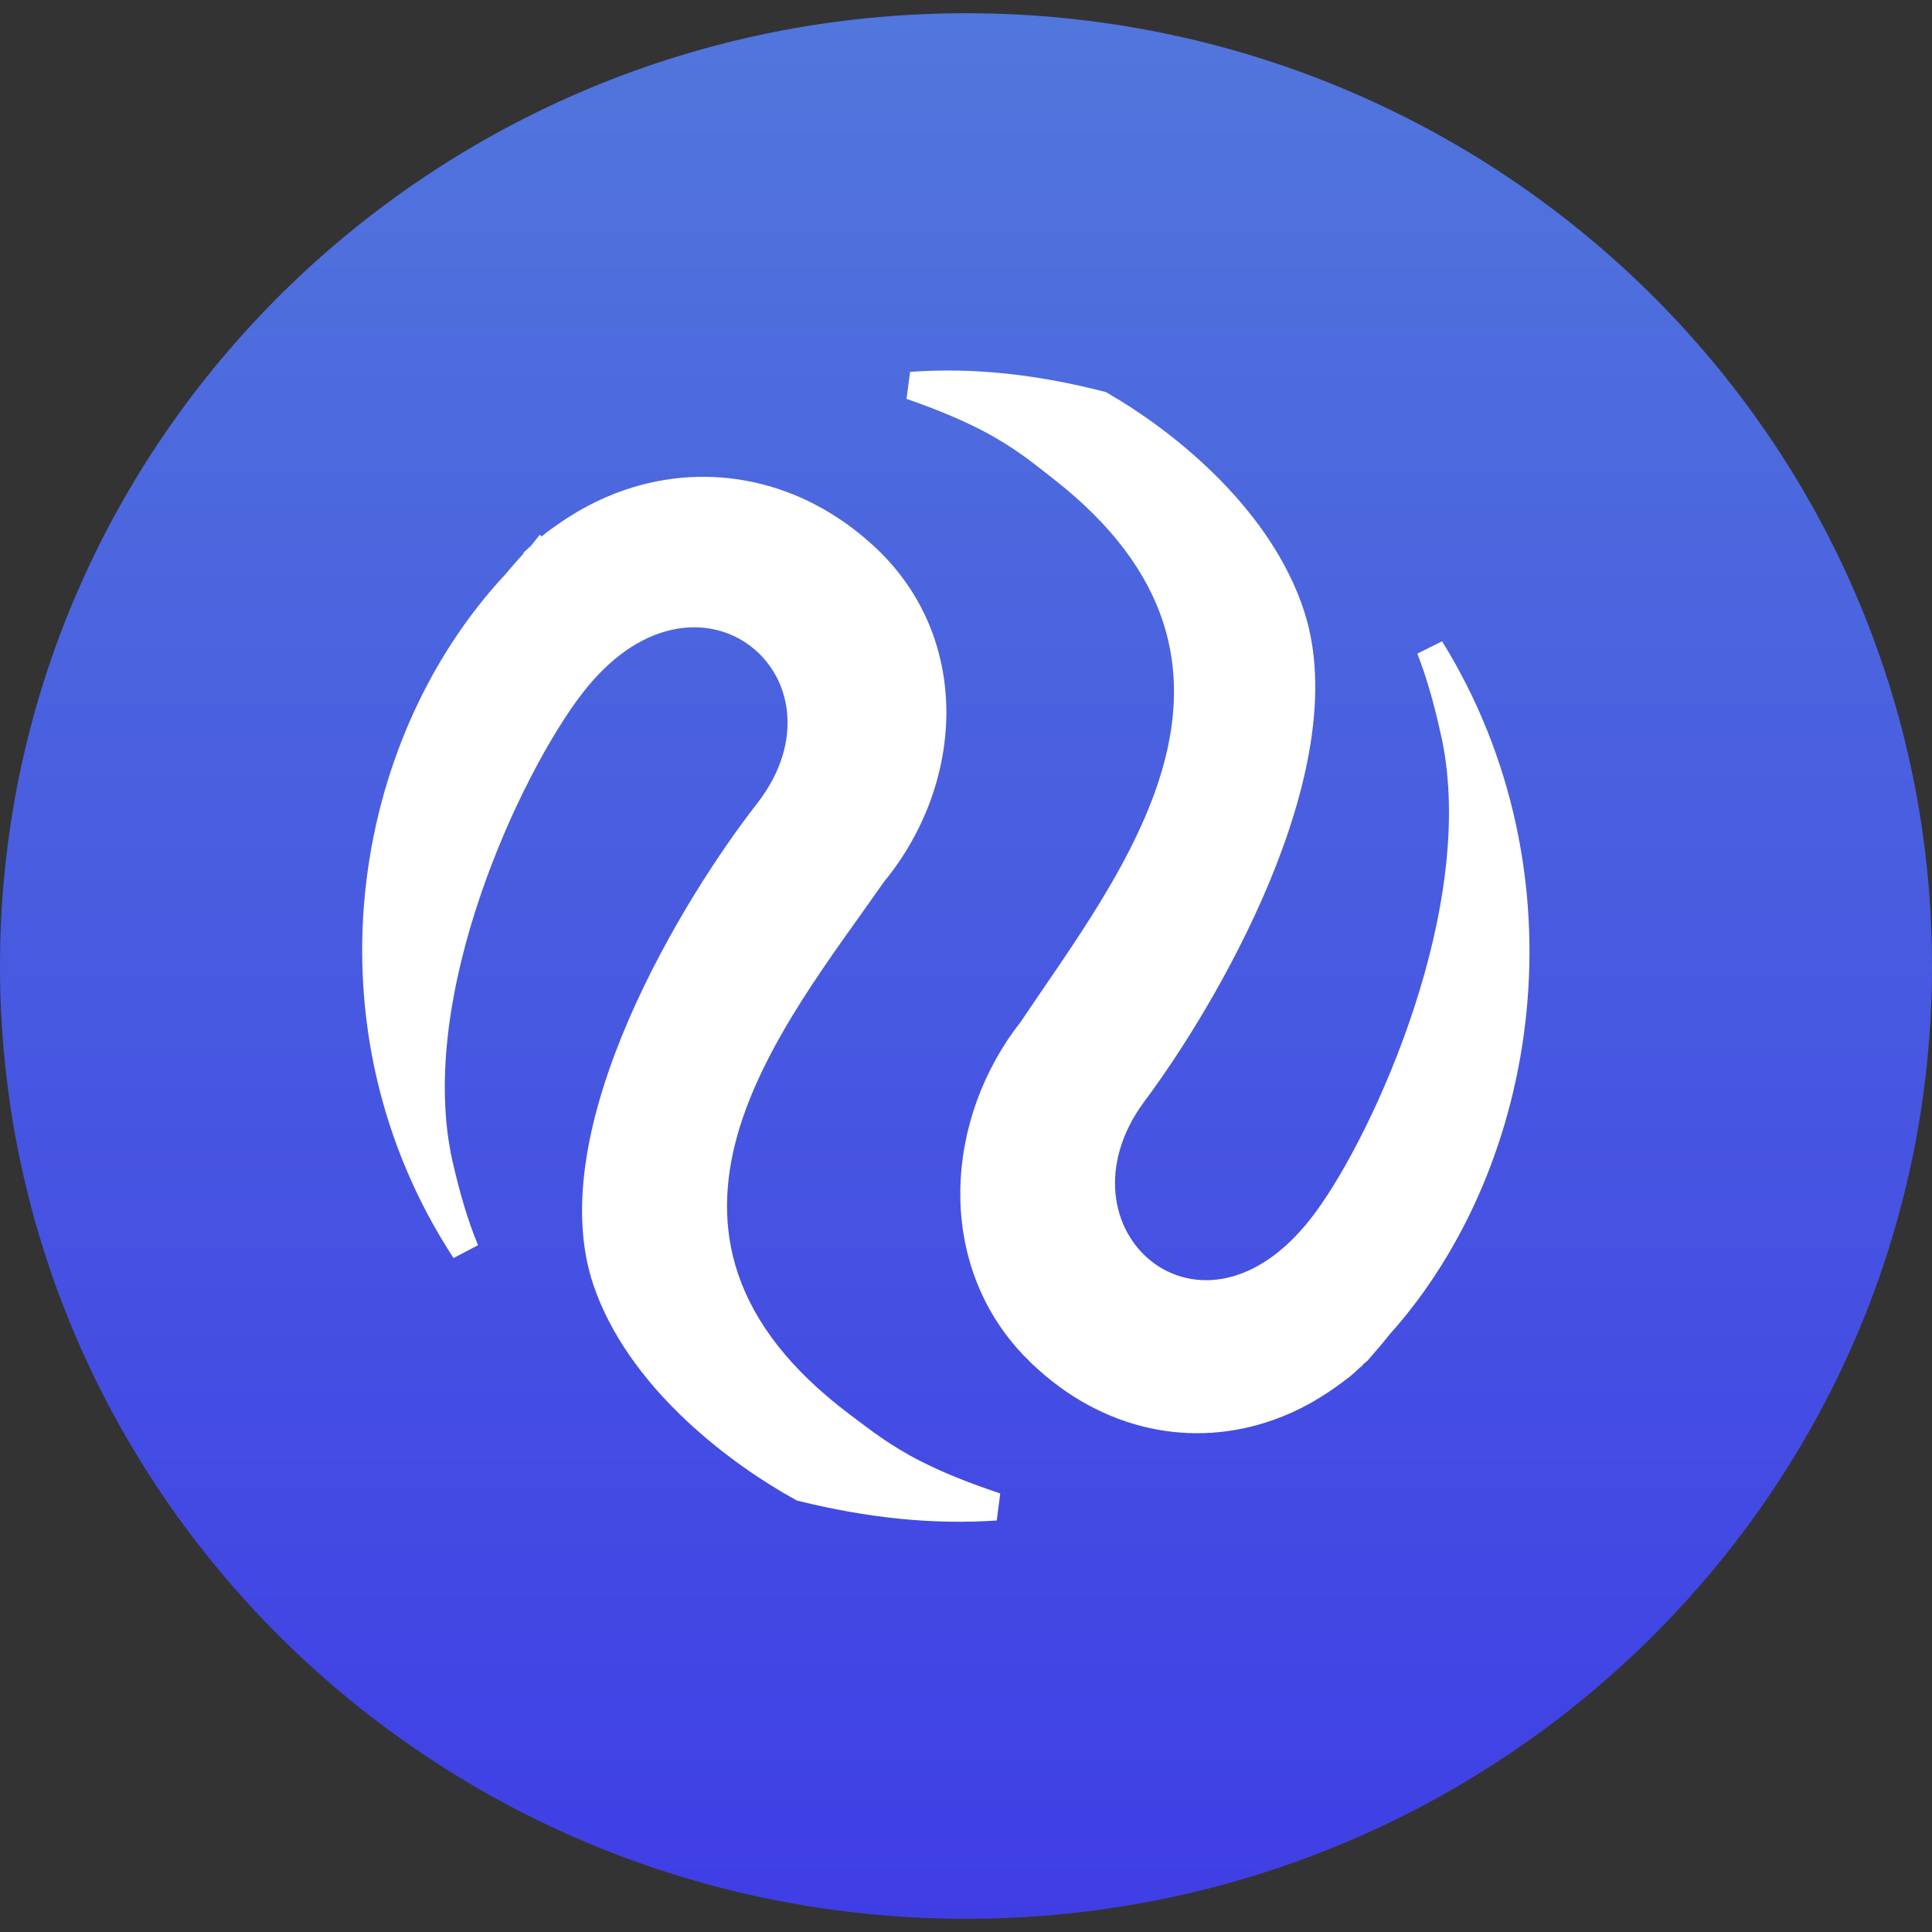 <svg width="72" height="72" viewBox="0 0 72 72" fill="none" xmlns="http://www.w3.org/2000/svg">
<rect x="0" y="0" width="72" height="72" fill="#333333" stroke="none"/>
<g clip-path="url(#clip0_0_596)">
<path d="M72 36C72 16.39 55.882 0.493 36 0.493C16.118 0.493 0 16.39 0 36C0 55.61 16.118 71.507 36 71.507C55.882 71.507 72 55.61 72 36Z" fill="url(#paint0_linear_0_596)"/>
<path d="M23.471 18.742C26.375 17.756 29.614 18.358 32.171 20.692L32.172 20.693C35.683 23.875 35.412 29.045 32.542 32.535L32.53 32.551L32.518 32.568C30.654 35.241 27.998 38.596 26.991 42.133C26.482 43.923 26.383 45.791 27.024 47.667C27.664 49.541 29.026 51.371 31.344 53.118C32.15 53.725 32.892 54.312 34.081 54.919C34.857 55.315 35.819 55.715 37.112 56.148C34.739 56.305 32.414 56.053 29.888 55.434C27.554 54.148 24.063 51.523 22.727 48.057L22.604 47.716C21.682 44.985 22.481 41.495 23.915 38.184C25.338 34.899 27.333 31.911 28.629 30.255L28.631 30.253C30.596 27.722 30.04 24.958 28.229 23.626C27.333 22.967 26.158 22.688 24.914 22.967C23.673 23.245 22.402 24.069 21.269 25.55C20.103 27.069 18.531 29.93 17.421 33.184C16.314 36.432 15.638 40.154 16.353 43.368L16.354 43.371C16.616 44.513 16.909 45.571 17.336 46.602C11.9 38.281 13.568 27.787 19.23 21.739L19.241 21.726L19.252 21.714C19.503 21.409 19.768 21.114 20.043 20.81C20.054 20.803 20.067 20.796 20.078 20.787C20.104 20.766 20.133 20.738 20.161 20.703L20.162 20.704C20.142 20.729 20.123 20.745 20.116 20.751C20.111 20.755 20.108 20.758 20.119 20.75C20.125 20.745 20.146 20.73 20.167 20.712L20.259 20.62L20.258 20.619C20.456 20.442 20.639 20.279 20.845 20.137L20.851 20.133L20.857 20.128C21.699 19.51 22.564 19.047 23.469 18.743L23.471 18.742Z" fill="white" stroke="white" stroke-width="1.036"/>
<path d="M33.953 14.375C36.273 14.21 38.544 14.465 41.014 15.095C43.284 16.401 46.688 19.07 47.992 22.6L48.112 22.948C49.014 25.735 48.231 29.294 46.834 32.661C45.446 36.005 43.501 39.044 42.238 40.728L42.237 40.73C40.33 43.294 40.866 46.089 42.63 47.442C43.506 48.114 44.66 48.403 45.883 48.117C47.025 47.85 48.187 47.092 49.236 45.758L49.444 45.485C50.58 43.941 52.11 41.033 53.19 37.726C54.269 34.425 54.926 30.646 54.231 27.386L54.23 27.383L54.078 26.718C53.866 25.832 53.623 24.993 53.302 24.171C58.532 32.624 56.898 43.255 51.397 49.388L51.386 49.401L51.376 49.414C51.132 49.724 50.871 50.024 50.603 50.333C50.594 50.339 50.583 50.346 50.573 50.354L50.488 50.441C50.508 50.416 50.525 50.401 50.532 50.394C50.526 50.399 50.505 50.415 50.483 50.433C50.461 50.453 50.429 50.483 50.396 50.524L50.394 50.525C50.201 50.706 50.025 50.873 49.824 51.017L49.818 51.021L49.812 51.026C48.992 51.654 48.152 52.124 47.273 52.431L47.271 52.432C44.455 53.431 41.311 52.825 38.822 50.453L38.82 50.452L38.51 50.142C35.413 46.883 35.747 41.825 38.461 38.381L38.472 38.365L38.484 38.348C40.301 35.628 42.886 32.219 43.865 28.628C44.36 26.811 44.457 24.918 43.835 23.016C43.212 21.115 41.888 19.255 39.627 17.477C38.842 16.86 38.118 16.263 36.957 15.644C36.19 15.236 35.238 14.822 33.953 14.375Z" fill="white" stroke="white" stroke-width="1.036"/>
</g>
<defs>
<linearGradient id="paint0_linear_0_596" x1="36" y1="0.493" x2="36" y2="71.507" gradientUnits="userSpaceOnUse">
<stop stop-color="#5176DC"/>
<stop offset="1" stop-color="#3F3EE5"/>
</linearGradient>
<clipPath id="clip0_0_596">
<rect width="72" height="72" fill="white"/>
</clipPath>
</defs>
</svg>
